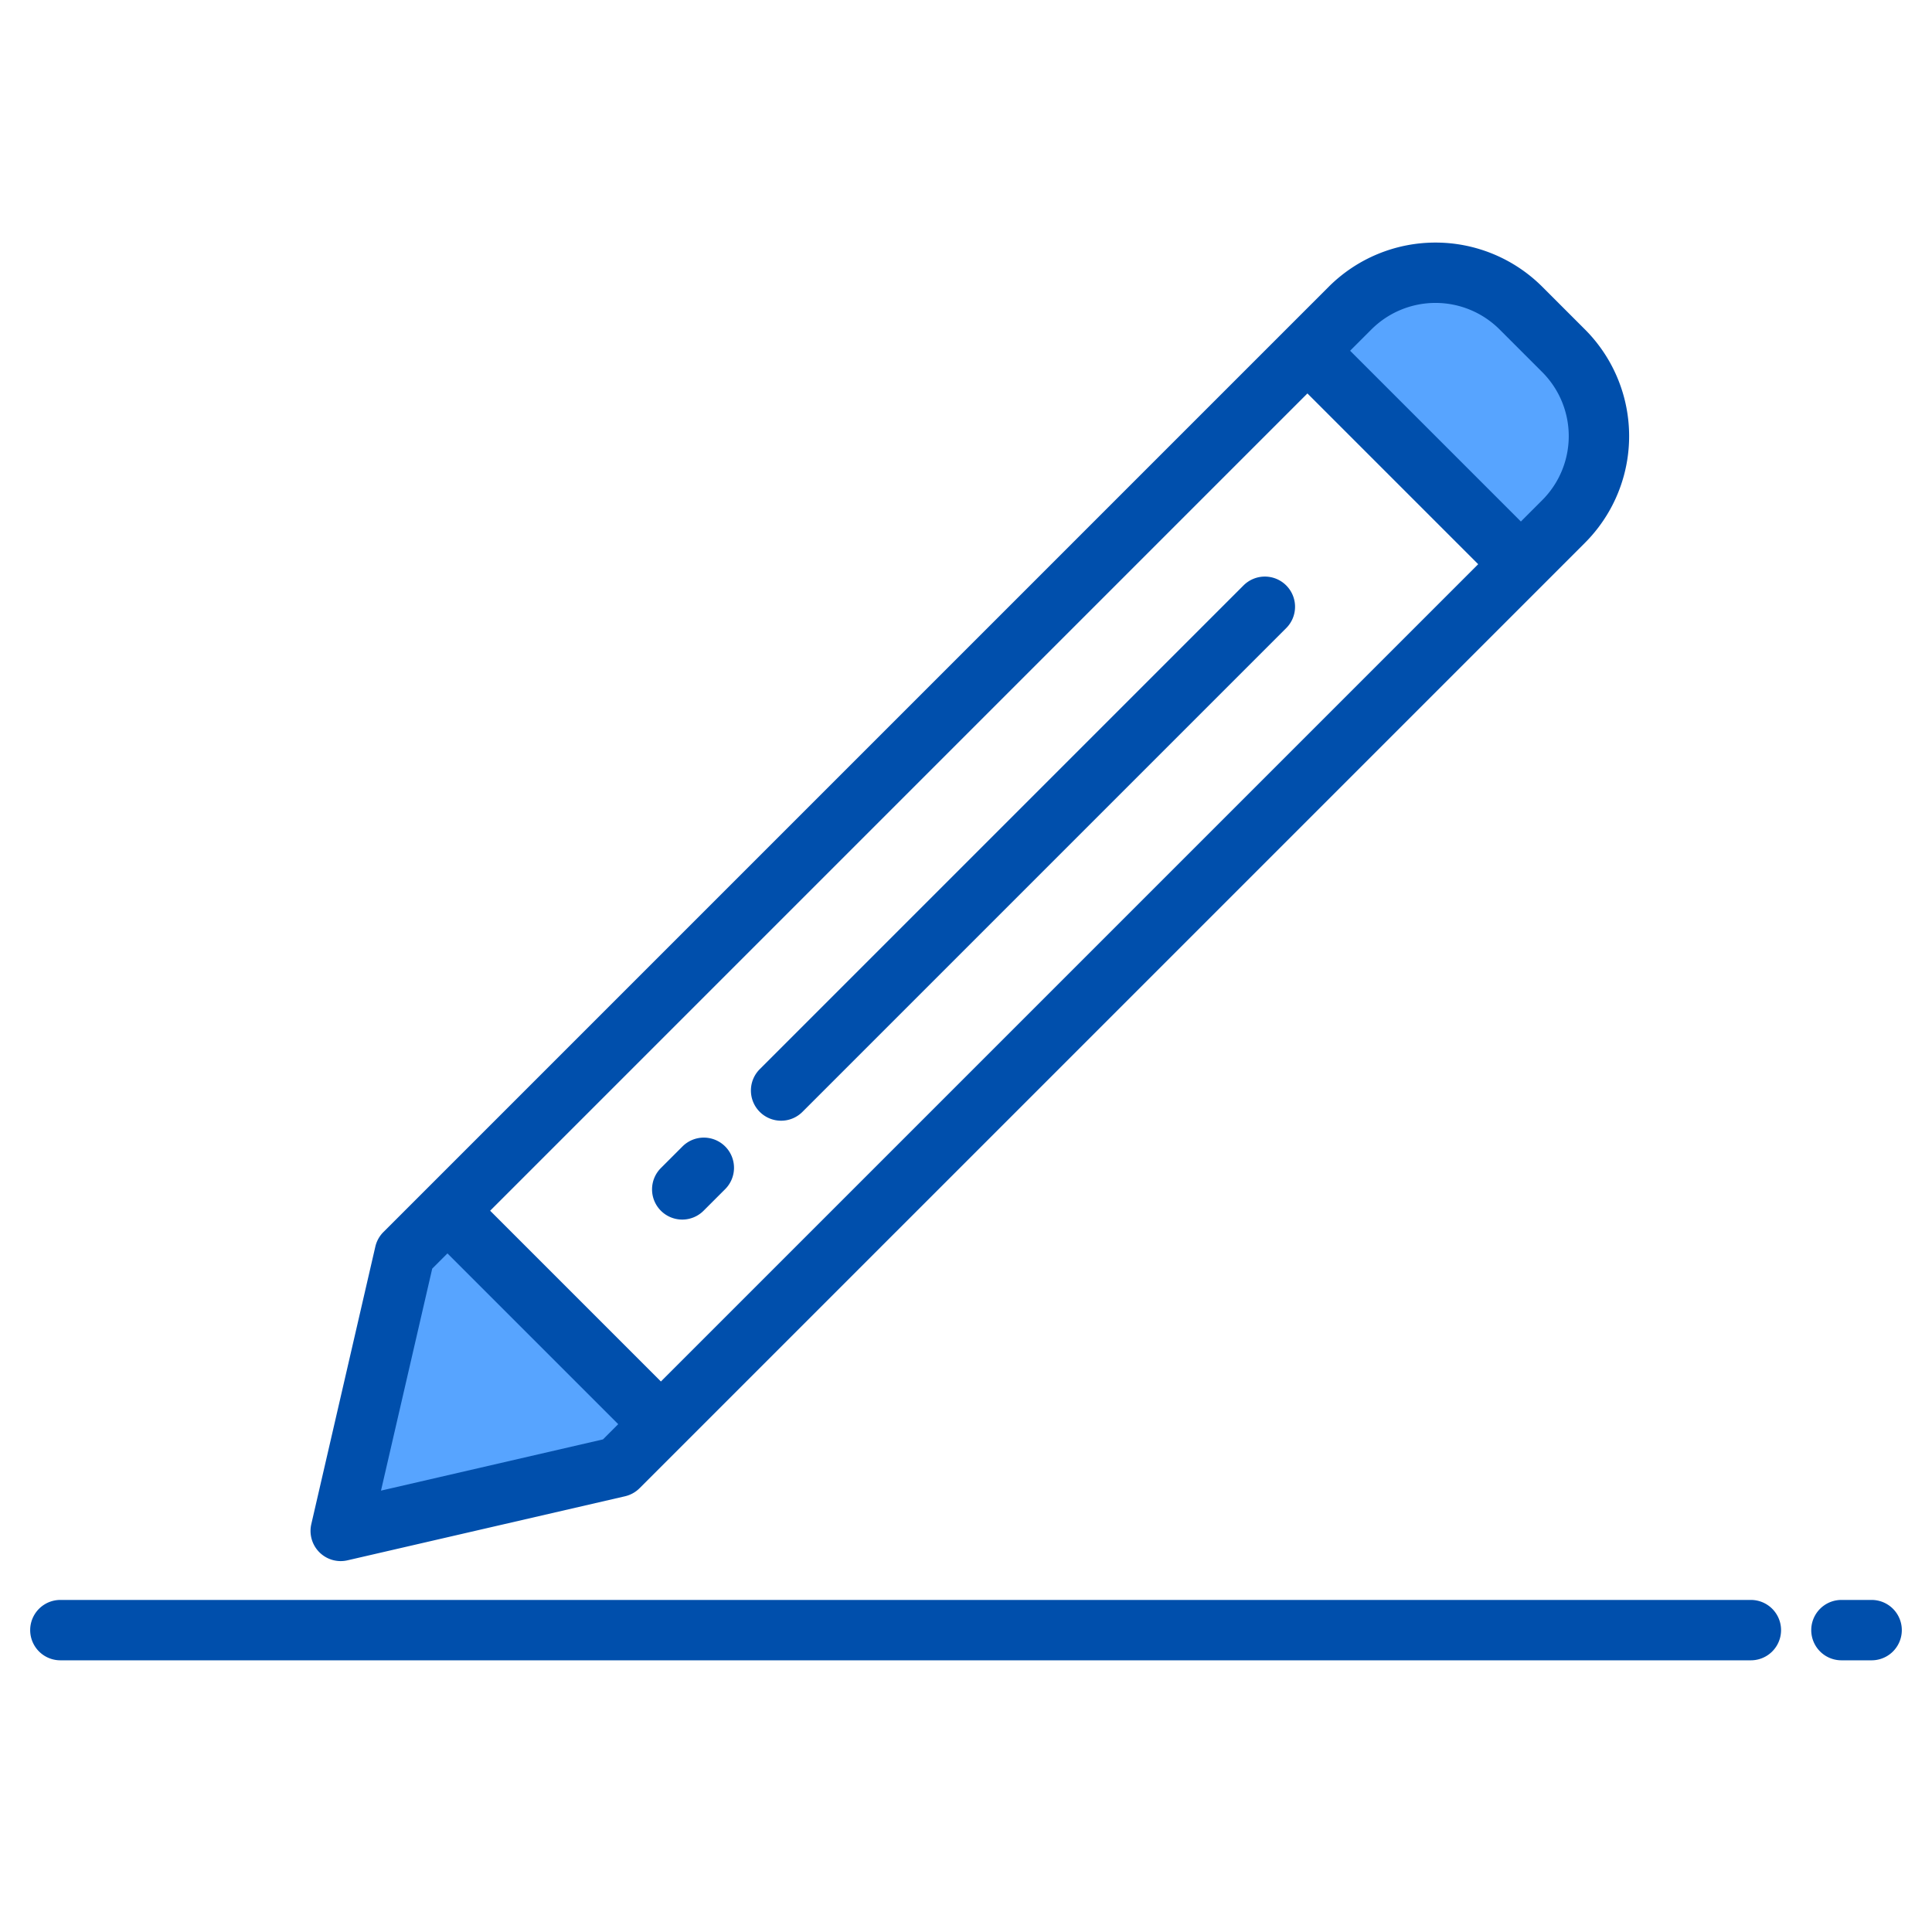 <svg height="512" viewBox="0 0 512 512" width="512" xmlns="http://www.w3.org/2000/svg"><g id="Edit-3" data-name="Edit"><path d="m176.15 376.42-11.32 11.32-26.76 6.17-46.78 10.8 10.8-46.78 6.17-26.76 11.32-11.32z" fill="#57a4ff"/><path d="m404.58 147.99-56.14-57 .86-.86z" fill="#57a4ff"/><path d="m415.36 137.21-10.78 10.78-56.14-57 10.35-10.35a32 32 0 0 1 45.26 0l11.31 11.31a32 32 0 0 1 0 45.26z" fill="#57a4ff"/><path d="m140.55 396.39-2.48-2.48" fill="none"/><path d="m102.09 357.93-2.48-2.48" fill="none"/><g fill="#004fac"><path d="m90.294 413.706a7.984 7.984 0 0 0 1.8-.206l73.539-16.97a8 8 0 0 0 3.858-2.138l250.529-250.529a40 40 0 0 0 0-56.569l-11.314-11.313a40.045 40.045 0 0 0 -56.569 0l-250.53 250.529a8.005 8.005 0 0 0 -2.137 3.858l-16.97 73.539a8 8 0 0 0 7.8 9.8zm256.186-309.441 45.254 45.255-216.587 216.587-45.254-45.254zm50.912-16.971 11.313 11.314a24 24 0 0 1 0 33.941l-5.656 5.657-45.255-45.255 5.657-5.657a24.029 24.029 0 0 1 33.941 0zm-282.848 248.906 4.034-4.034 45.255 45.254-4.034 4.035-58.831 13.576z"/><path d="m207 297a7.976 7.976 0 0 0 5.657-2.343l128.167-128.167a8 8 0 1 0 -11.314-11.313l-128.167 128.166a8 8 0 0 0 5.657 13.657z"/><path d="m180.8 323.2a7.974 7.974 0 0 0 5.656-2.343l5.657-5.657a8 8 0 1 0 -11.312-11.314l-5.658 5.657a8 8 0 0 0 5.657 13.657z"/><path d="m464 424h-448a8 8 0 0 0 0 16h448a8 8 0 0 0 0-16z"/><path d="m496 424h-8a8 8 0 0 0 0 16h8a8 8 0 0 0 0-16z"/></g></g></svg>